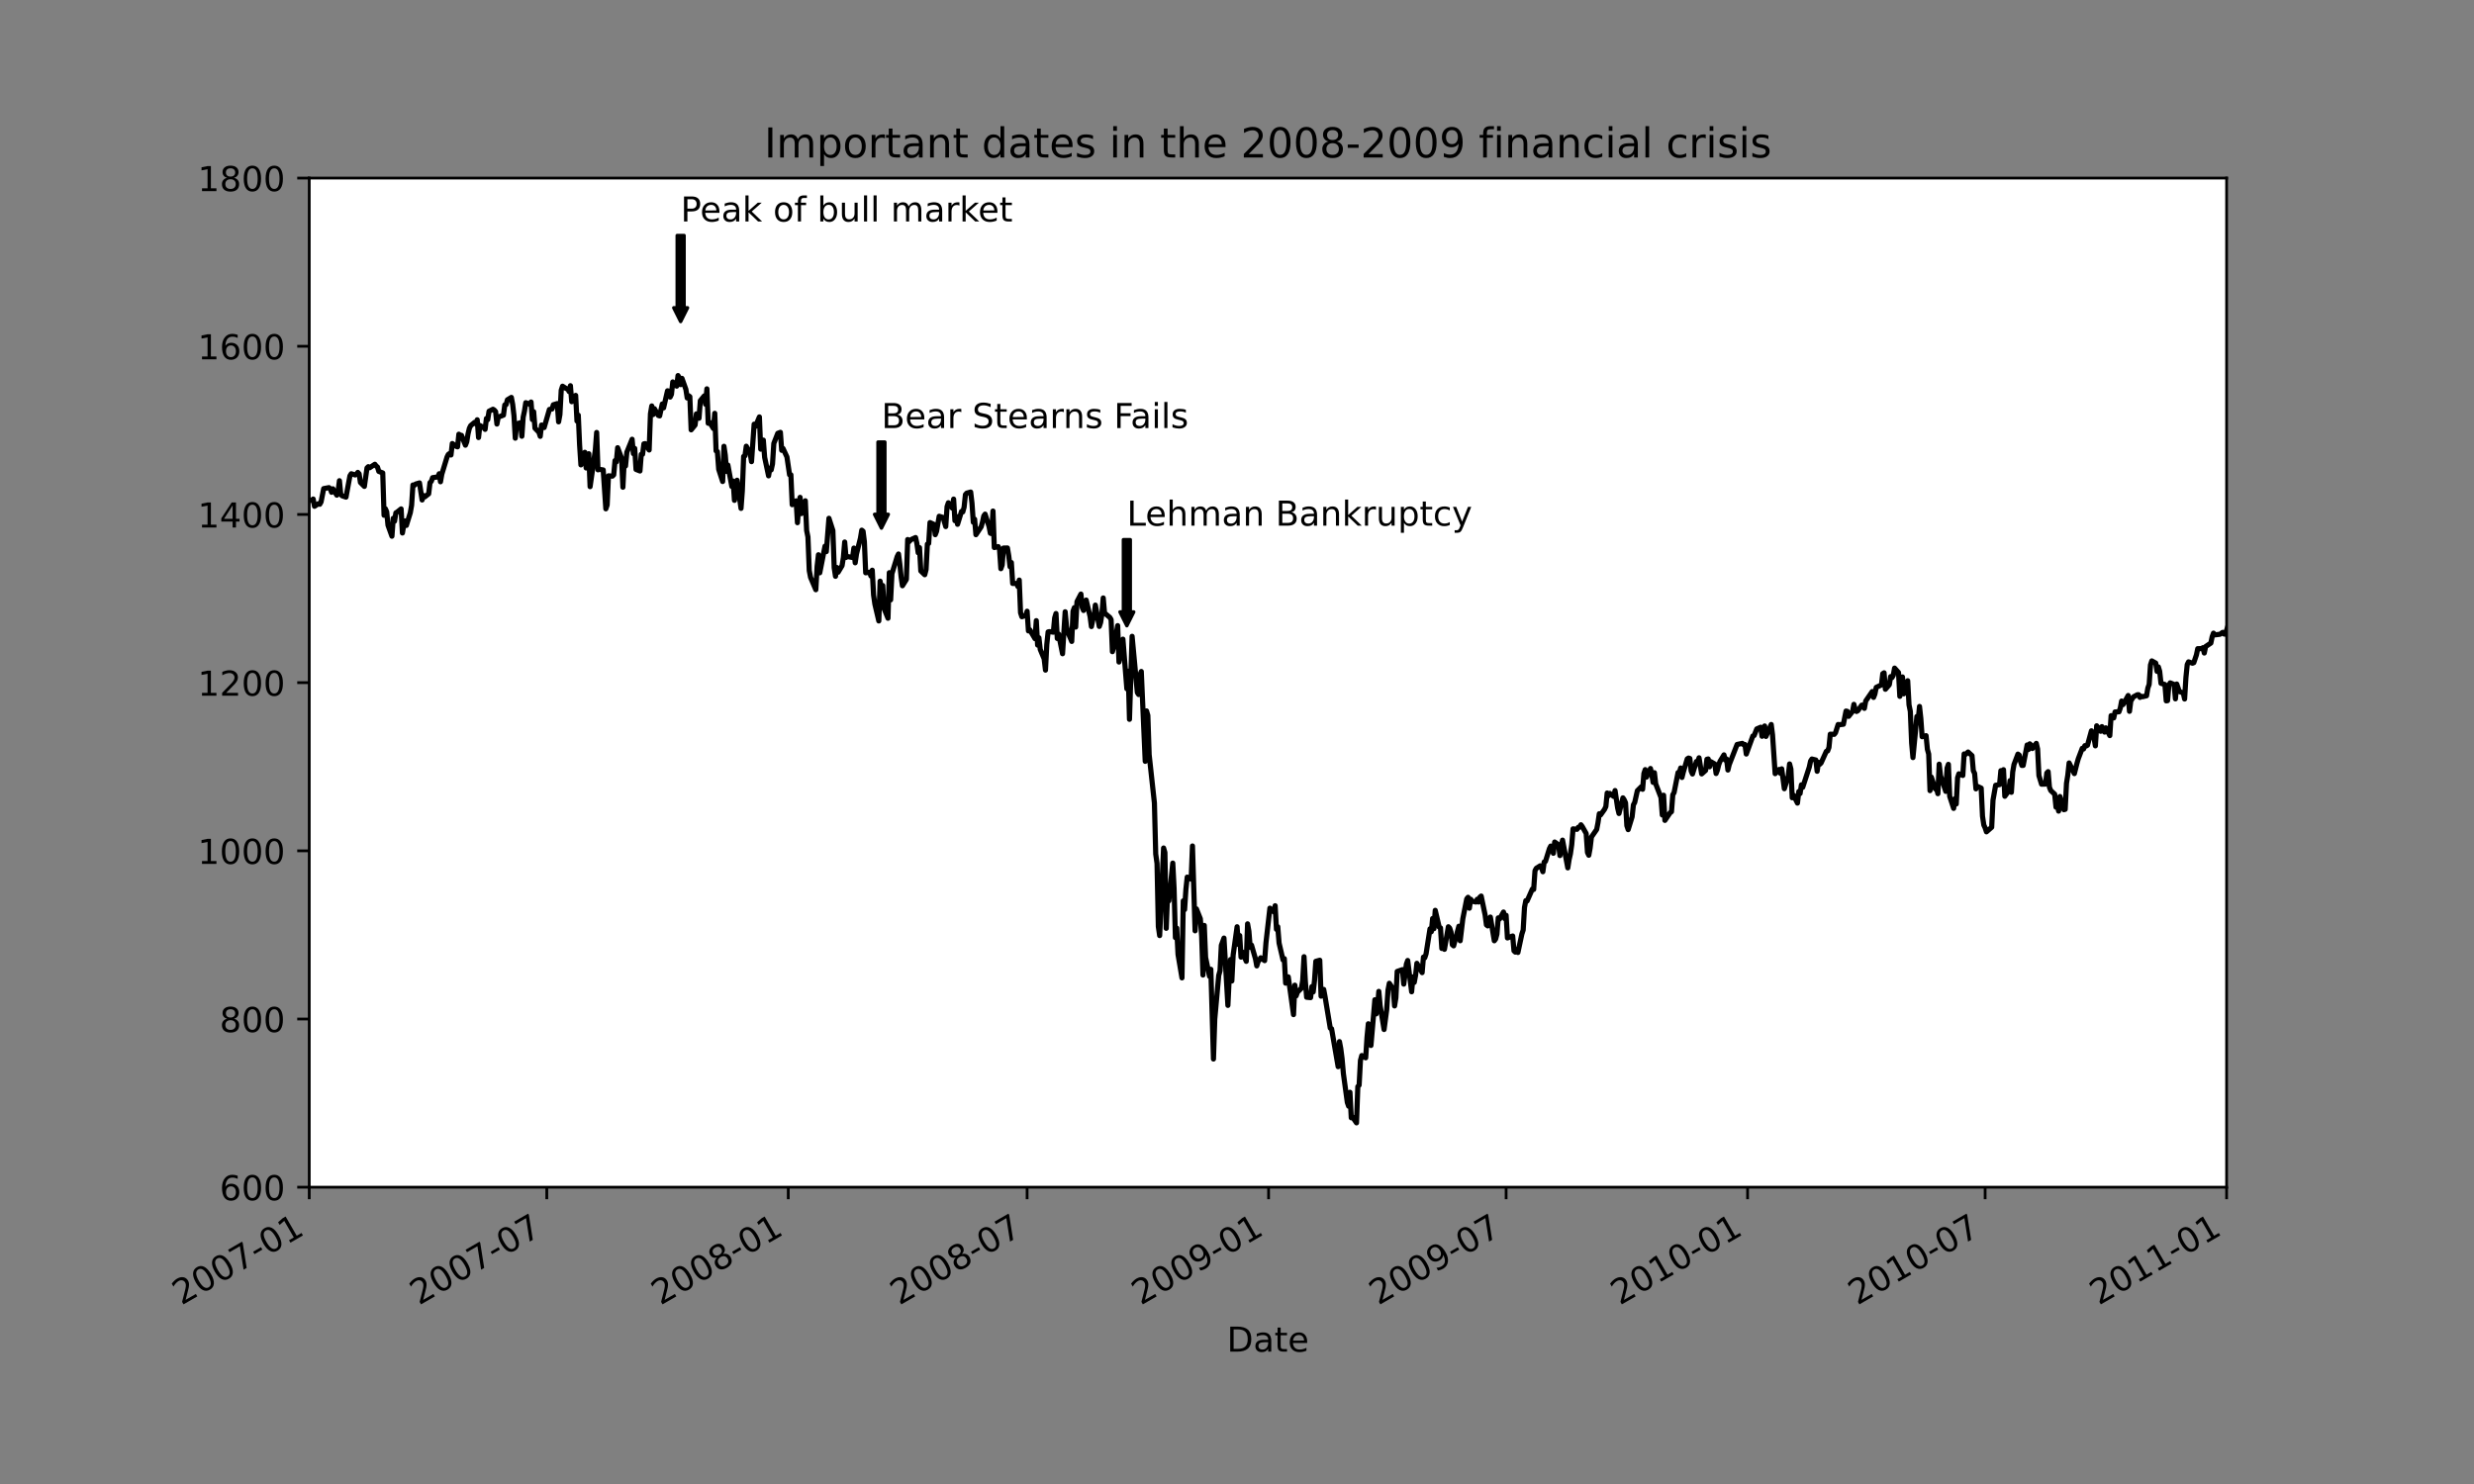 <?xml version="1.0" encoding="utf-8" standalone="no"?>
<!DOCTYPE svg PUBLIC "-//W3C//DTD SVG 1.1//EN"
  "http://www.w3.org/Graphics/SVG/1.1/DTD/svg11.dtd">
<!-- Created with matplotlib (https://matplotlib.org/) -->
<svg height="432pt" version="1.1" viewBox="0 0 720 432" width="720pt" xmlns="http://www.w3.org/2000/svg" xmlns:xlink="http://www.w3.org/1999/xlink">
 <rect x="0" y="0" width="720" height="432" fill="#808080" stroke="none"/>
 <defs>
  <style type="text/css">*{stroke-linecap:butt;stroke-linejoin:round;}</style>
 </defs>
 <g id="figure_1">
  <g id="patch_1">
   <path d="M 0 432 
L 720 432 
L 720 0 
L 0 0 
z
" style="fill:none;"/>
  </g>
  <g id="axes_1">
   <g id="patch_2">
    <path d="M 90 345.6 
L 648 345.6 
L 648 51.84 
L 90 51.84 
z
" style="fill:#ffffff;"/>
   </g>
   <g id="matplotlib.axis_1">
    <g id="xtick_1">
     <g id="line2d_1">
      <defs>
       <path d="M 0 0 
L 0 3.5 
" id="m8f04654643" style="stroke:#000000;stroke-width:0.8;"/>
      </defs>
      <g>
       <use style="stroke:#000000;stroke-width:0.8;" x="90" xlink:href="#m8f04654643" y="345.6"/>
      </g>
     </g>
     <g id="text_1">
      <!-- 2007-01 -->
      <g transform="translate(52.775 380.072)rotate(-30)scale(0.1 -0.1)">
       <defs>
        <path d="M 19.188 8.297 
L 53.609 8.297 
L 53.609 0 
L 7.328 0 
L 7.328 8.297 
Q 12.938 14.109 22.625 23.891 
Q 32.328 33.688 34.812 36.531 
Q 39.547 41.844 41.422 45.531 
Q 43.312 49.219 43.312 52.781 
Q 43.312 58.594 39.234 62.25 
Q 35.156 65.922 28.609 65.922 
Q 23.969 65.922 18.812 64.312 
Q 13.672 62.703 7.812 59.422 
L 7.812 69.391 
Q 13.766 71.781 18.938 73 
Q 24.125 74.219 28.422 74.219 
Q 39.75 74.219 46.484 68.547 
Q 53.219 62.891 53.219 53.422 
Q 53.219 48.922 51.531 44.891 
Q 49.859 40.875 45.406 35.406 
Q 44.188 33.984 37.641 27.219 
Q 31.109 20.453 19.188 8.297 
z
" id="DejaVuSans-50"/>
        <path d="M 31.781 66.406 
Q 24.172 66.406 20.328 58.906 
Q 16.5 51.422 16.5 36.375 
Q 16.5 21.391 20.328 13.891 
Q 24.172 6.391 31.781 6.391 
Q 39.453 6.391 43.281 13.891 
Q 47.125 21.391 47.125 36.375 
Q 47.125 51.422 43.281 58.906 
Q 39.453 66.406 31.781 66.406 
z
M 31.781 74.219 
Q 44.047 74.219 50.516 64.516 
Q 56.984 54.828 56.984 36.375 
Q 56.984 17.969 50.516 8.266 
Q 44.047 -1.422 31.781 -1.422 
Q 19.531 -1.422 13.062 8.266 
Q 6.594 17.969 6.594 36.375 
Q 6.594 54.828 13.062 64.516 
Q 19.531 74.219 31.781 74.219 
z
" id="DejaVuSans-48"/>
        <path d="M 8.203 72.906 
L 55.078 72.906 
L 55.078 68.703 
L 28.609 0 
L 18.312 0 
L 43.219 64.594 
L 8.203 64.594 
z
" id="DejaVuSans-55"/>
        <path d="M 4.891 31.391 
L 31.203 31.391 
L 31.203 23.391 
L 4.891 23.391 
z
" id="DejaVuSans-45"/>
        <path d="M 12.406 8.297 
L 28.516 8.297 
L 28.516 63.922 
L 10.984 60.406 
L 10.984 69.391 
L 28.422 72.906 
L 38.281 72.906 
L 38.281 8.297 
L 54.391 8.297 
L 54.391 0 
L 12.406 0 
z
" id="DejaVuSans-49"/>
       </defs>
       <use xlink:href="#DejaVuSans-50"/>
       <use x="63.623" xlink:href="#DejaVuSans-48"/>
       <use x="127.246" xlink:href="#DejaVuSans-48"/>
       <use x="190.869" xlink:href="#DejaVuSans-55"/>
       <use x="254.492" xlink:href="#DejaVuSans-45"/>
       <use x="290.576" xlink:href="#DejaVuSans-48"/>
       <use x="354.199" xlink:href="#DejaVuSans-49"/>
      </g>
     </g>
    </g>
    <g id="xtick_2">
     <g id="line2d_2">
      <g>
       <use style="stroke:#000000;stroke-width:0.8;" x="159.129" xlink:href="#m8f04654643" y="345.6"/>
      </g>
     </g>
     <g id="text_2">
      <!-- 2007-07 -->
      <g transform="translate(121.905 380.072)rotate(-30)scale(0.1 -0.1)">
       <use xlink:href="#DejaVuSans-50"/>
       <use x="63.623" xlink:href="#DejaVuSans-48"/>
       <use x="127.246" xlink:href="#DejaVuSans-48"/>
       <use x="190.869" xlink:href="#DejaVuSans-55"/>
       <use x="254.492" xlink:href="#DejaVuSans-45"/>
       <use x="290.576" xlink:href="#DejaVuSans-48"/>
       <use x="354.199" xlink:href="#DejaVuSans-55"/>
      </g>
     </g>
    </g>
    <g id="xtick_3">
     <g id="line2d_3">
      <g>
       <use style="stroke:#000000;stroke-width:0.8;" x="229.405" xlink:href="#m8f04654643" y="345.6"/>
      </g>
     </g>
     <g id="text_3">
      <!-- 2008-01 -->
      <g transform="translate(192.18 380.072)rotate(-30)scale(0.1 -0.1)">
       <defs>
        <path d="M 31.781 34.625 
Q 24.75 34.625 20.719 30.859 
Q 16.703 27.094 16.703 20.516 
Q 16.703 13.922 20.719 10.156 
Q 24.75 6.391 31.781 6.391 
Q 38.812 6.391 42.859 10.172 
Q 46.922 13.969 46.922 20.516 
Q 46.922 27.094 42.891 30.859 
Q 38.875 34.625 31.781 34.625 
z
M 21.922 38.812 
Q 15.578 40.375 12.031 44.719 
Q 8.5 49.078 8.5 55.328 
Q 8.5 64.062 14.719 69.141 
Q 20.953 74.219 31.781 74.219 
Q 42.672 74.219 48.875 69.141 
Q 55.078 64.062 55.078 55.328 
Q 55.078 49.078 51.531 44.719 
Q 48 40.375 41.703 38.812 
Q 48.828 37.156 52.797 32.312 
Q 56.781 27.484 56.781 20.516 
Q 56.781 9.906 50.312 4.234 
Q 43.844 -1.422 31.781 -1.422 
Q 19.734 -1.422 13.25 4.234 
Q 6.781 9.906 6.781 20.516 
Q 6.781 27.484 10.781 32.312 
Q 14.797 37.156 21.922 38.812 
z
M 18.312 54.391 
Q 18.312 48.734 21.844 45.562 
Q 25.391 42.391 31.781 42.391 
Q 38.141 42.391 41.719 45.562 
Q 45.312 48.734 45.312 54.391 
Q 45.312 60.062 41.719 63.234 
Q 38.141 66.406 31.781 66.406 
Q 25.391 66.406 21.844 63.234 
Q 18.312 60.062 18.312 54.391 
z
" id="DejaVuSans-56"/>
       </defs>
       <use xlink:href="#DejaVuSans-50"/>
       <use x="63.623" xlink:href="#DejaVuSans-48"/>
       <use x="127.246" xlink:href="#DejaVuSans-48"/>
       <use x="190.869" xlink:href="#DejaVuSans-56"/>
       <use x="254.492" xlink:href="#DejaVuSans-45"/>
       <use x="290.576" xlink:href="#DejaVuSans-48"/>
       <use x="354.199" xlink:href="#DejaVuSans-49"/>
      </g>
     </g>
    </g>
    <g id="xtick_4">
     <g id="line2d_4">
      <g>
       <use style="stroke:#000000;stroke-width:0.8;" x="298.916" xlink:href="#m8f04654643" y="345.6"/>
      </g>
     </g>
     <g id="text_4">
      <!-- 2008-07 -->
      <g transform="translate(261.691 380.072)rotate(-30)scale(0.1 -0.1)">
       <use xlink:href="#DejaVuSans-50"/>
       <use x="63.623" xlink:href="#DejaVuSans-48"/>
       <use x="127.246" xlink:href="#DejaVuSans-48"/>
       <use x="190.869" xlink:href="#DejaVuSans-56"/>
       <use x="254.492" xlink:href="#DejaVuSans-45"/>
       <use x="290.576" xlink:href="#DejaVuSans-48"/>
       <use x="354.199" xlink:href="#DejaVuSans-55"/>
      </g>
     </g>
    </g>
    <g id="xtick_5">
     <g id="line2d_5">
      <g>
       <use style="stroke:#000000;stroke-width:0.8;" x="369.191" xlink:href="#m8f04654643" y="345.6"/>
      </g>
     </g>
     <g id="text_5">
      <!-- 2009-01 -->
      <g transform="translate(331.966 380.072)rotate(-30)scale(0.1 -0.1)">
       <defs>
        <path d="M 10.984 1.516 
L 10.984 10.5 
Q 14.703 8.734 18.5 7.812 
Q 22.312 6.891 25.984 6.891 
Q 35.75 6.891 40.891 13.453 
Q 46.047 20.016 46.781 33.406 
Q 43.953 29.203 39.594 26.953 
Q 35.25 24.703 29.984 24.703 
Q 19.047 24.703 12.672 31.312 
Q 6.297 37.938 6.297 49.422 
Q 6.297 60.641 12.938 67.422 
Q 19.578 74.219 30.609 74.219 
Q 43.266 74.219 49.922 64.516 
Q 56.594 54.828 56.594 36.375 
Q 56.594 19.141 48.406 8.859 
Q 40.234 -1.422 26.422 -1.422 
Q 22.703 -1.422 18.891 -0.688 
Q 15.094 0.047 10.984 1.516 
z
M 30.609 32.422 
Q 37.25 32.422 41.125 36.953 
Q 45.016 41.5 45.016 49.422 
Q 45.016 57.281 41.125 61.844 
Q 37.25 66.406 30.609 66.406 
Q 23.969 66.406 20.094 61.844 
Q 16.219 57.281 16.219 49.422 
Q 16.219 41.5 20.094 36.953 
Q 23.969 32.422 30.609 32.422 
z
" id="DejaVuSans-57"/>
       </defs>
       <use xlink:href="#DejaVuSans-50"/>
       <use x="63.623" xlink:href="#DejaVuSans-48"/>
       <use x="127.246" xlink:href="#DejaVuSans-48"/>
       <use x="190.869" xlink:href="#DejaVuSans-57"/>
       <use x="254.492" xlink:href="#DejaVuSans-45"/>
       <use x="290.576" xlink:href="#DejaVuSans-48"/>
       <use x="354.199" xlink:href="#DejaVuSans-49"/>
      </g>
     </g>
    </g>
    <g id="xtick_6">
     <g id="line2d_6">
      <g>
       <use style="stroke:#000000;stroke-width:0.8;" x="438.32" xlink:href="#m8f04654643" y="345.6"/>
      </g>
     </g>
     <g id="text_6">
      <!-- 2009-07 -->
      <g transform="translate(401.096 380.072)rotate(-30)scale(0.1 -0.1)">
       <use xlink:href="#DejaVuSans-50"/>
       <use x="63.623" xlink:href="#DejaVuSans-48"/>
       <use x="127.246" xlink:href="#DejaVuSans-48"/>
       <use x="190.869" xlink:href="#DejaVuSans-57"/>
       <use x="254.492" xlink:href="#DejaVuSans-45"/>
       <use x="290.576" xlink:href="#DejaVuSans-48"/>
       <use x="354.199" xlink:href="#DejaVuSans-55"/>
      </g>
     </g>
    </g>
    <g id="xtick_7">
     <g id="line2d_7">
      <g>
       <use style="stroke:#000000;stroke-width:0.8;" x="508.595" xlink:href="#m8f04654643" y="345.6"/>
      </g>
     </g>
     <g id="text_7">
      <!-- 2010-01 -->
      <g transform="translate(471.371 380.072)rotate(-30)scale(0.1 -0.1)">
       <use xlink:href="#DejaVuSans-50"/>
       <use x="63.623" xlink:href="#DejaVuSans-48"/>
       <use x="127.246" xlink:href="#DejaVuSans-49"/>
       <use x="190.869" xlink:href="#DejaVuSans-48"/>
       <use x="254.492" xlink:href="#DejaVuSans-45"/>
       <use x="290.576" xlink:href="#DejaVuSans-48"/>
       <use x="354.199" xlink:href="#DejaVuSans-49"/>
      </g>
     </g>
    </g>
    <g id="xtick_8">
     <g id="line2d_8">
      <g>
       <use style="stroke:#000000;stroke-width:0.8;" x="577.725" xlink:href="#m8f04654643" y="345.6"/>
      </g>
     </g>
     <g id="text_8">
      <!-- 2010-07 -->
      <g transform="translate(540.5 380.072)rotate(-30)scale(0.1 -0.1)">
       <use xlink:href="#DejaVuSans-50"/>
       <use x="63.623" xlink:href="#DejaVuSans-48"/>
       <use x="127.246" xlink:href="#DejaVuSans-49"/>
       <use x="190.869" xlink:href="#DejaVuSans-48"/>
       <use x="254.492" xlink:href="#DejaVuSans-45"/>
       <use x="290.576" xlink:href="#DejaVuSans-48"/>
       <use x="354.199" xlink:href="#DejaVuSans-55"/>
      </g>
     </g>
    </g>
    <g id="xtick_9">
     <g id="line2d_9">
      <g>
       <use style="stroke:#000000;stroke-width:0.8;" x="648" xlink:href="#m8f04654643" y="345.6"/>
      </g>
     </g>
     <g id="text_9">
      <!-- 2011-01 -->
      <g transform="translate(610.775 380.072)rotate(-30)scale(0.1 -0.1)">
       <use xlink:href="#DejaVuSans-50"/>
       <use x="63.623" xlink:href="#DejaVuSans-48"/>
       <use x="127.246" xlink:href="#DejaVuSans-49"/>
       <use x="190.869" xlink:href="#DejaVuSans-49"/>
       <use x="254.492" xlink:href="#DejaVuSans-45"/>
       <use x="290.576" xlink:href="#DejaVuSans-48"/>
       <use x="354.199" xlink:href="#DejaVuSans-49"/>
      </g>
     </g>
    </g>
    <g id="text_10">
     <!-- Date -->
     <g transform="translate(357.049 393.471)scale(0.1 -0.1)">
      <defs>
       <path d="M 19.672 64.797 
L 19.672 8.109 
L 31.594 8.109 
Q 46.688 8.109 53.688 14.938 
Q 60.688 21.781 60.688 36.531 
Q 60.688 51.172 53.688 57.984 
Q 46.688 64.797 31.594 64.797 
z
M 9.812 72.906 
L 30.078 72.906 
Q 51.266 72.906 61.172 64.094 
Q 71.094 55.281 71.094 36.531 
Q 71.094 17.672 61.125 8.828 
Q 51.172 0 30.078 0 
L 9.812 0 
z
" id="DejaVuSans-68"/>
       <path d="M 34.281 27.484 
Q 23.391 27.484 19.188 25 
Q 14.984 22.516 14.984 16.5 
Q 14.984 11.719 18.141 8.906 
Q 21.297 6.109 26.703 6.109 
Q 34.188 6.109 38.703 11.406 
Q 43.219 16.703 43.219 25.484 
L 43.219 27.484 
z
M 52.203 31.203 
L 52.203 0 
L 43.219 0 
L 43.219 8.297 
Q 40.141 3.328 35.547 0.953 
Q 30.953 -1.422 24.312 -1.422 
Q 15.922 -1.422 10.953 3.297 
Q 6 8.016 6 15.922 
Q 6 25.141 12.172 29.828 
Q 18.359 34.516 30.609 34.516 
L 43.219 34.516 
L 43.219 35.406 
Q 43.219 41.609 39.141 45 
Q 35.062 48.391 27.688 48.391 
Q 23 48.391 18.547 47.266 
Q 14.109 46.141 10.016 43.891 
L 10.016 52.203 
Q 14.938 54.109 19.578 55.047 
Q 24.219 56 28.609 56 
Q 40.484 56 46.344 49.844 
Q 52.203 43.703 52.203 31.203 
z
" id="DejaVuSans-97"/>
       <path d="M 18.312 70.219 
L 18.312 54.688 
L 36.812 54.688 
L 36.812 47.703 
L 18.312 47.703 
L 18.312 18.016 
Q 18.312 11.328 20.141 9.422 
Q 21.969 7.516 27.594 7.516 
L 36.812 7.516 
L 36.812 0 
L 27.594 0 
Q 17.188 0 13.234 3.875 
Q 9.281 7.766 9.281 18.016 
L 9.281 47.703 
L 2.688 47.703 
L 2.688 54.688 
L 9.281 54.688 
L 9.281 70.219 
z
" id="DejaVuSans-116"/>
       <path d="M 56.203 29.594 
L 56.203 25.203 
L 14.891 25.203 
Q 15.484 15.922 20.484 11.062 
Q 25.484 6.203 34.422 6.203 
Q 39.594 6.203 44.453 7.469 
Q 49.312 8.734 54.109 11.281 
L 54.109 2.781 
Q 49.266 0.734 44.188 -0.344 
Q 39.109 -1.422 33.891 -1.422 
Q 20.797 -1.422 13.156 6.188 
Q 5.516 13.812 5.516 26.812 
Q 5.516 40.234 12.766 48.109 
Q 20.016 56 32.328 56 
Q 43.359 56 49.781 48.891 
Q 56.203 41.797 56.203 29.594 
z
M 47.219 32.234 
Q 47.125 39.594 43.094 43.984 
Q 39.062 48.391 32.422 48.391 
Q 24.906 48.391 20.391 44.141 
Q 15.875 39.891 15.188 32.172 
z
" id="DejaVuSans-101"/>
      </defs>
      <use xlink:href="#DejaVuSans-68"/>
      <use x="77.002" xlink:href="#DejaVuSans-97"/>
      <use x="138.281" xlink:href="#DejaVuSans-116"/>
      <use x="177.49" xlink:href="#DejaVuSans-101"/>
     </g>
    </g>
   </g>
   <g id="matplotlib.axis_2">
    <g id="ytick_1">
     <g id="line2d_10">
      <defs>
       <path d="M 0 0 
L -3.5 0 
" id="mc4e1a89843" style="stroke:#000000;stroke-width:0.8;"/>
      </defs>
      <g>
       <use style="stroke:#000000;stroke-width:0.8;" x="90" xlink:href="#mc4e1a89843" y="345.6"/>
      </g>
     </g>
     <g id="text_11">
      <!-- 600 -->
      <g transform="translate(63.913 349.399)scale(0.1 -0.1)">
       <defs>
        <path d="M 33.016 40.375 
Q 26.375 40.375 22.484 35.828 
Q 18.609 31.297 18.609 23.391 
Q 18.609 15.531 22.484 10.953 
Q 26.375 6.391 33.016 6.391 
Q 39.656 6.391 43.531 10.953 
Q 47.406 15.531 47.406 23.391 
Q 47.406 31.297 43.531 35.828 
Q 39.656 40.375 33.016 40.375 
z
M 52.594 71.297 
L 52.594 62.312 
Q 48.875 64.062 45.094 64.984 
Q 41.312 65.922 37.594 65.922 
Q 27.828 65.922 22.672 59.328 
Q 17.531 52.734 16.797 39.406 
Q 19.672 43.656 24.016 45.922 
Q 28.375 48.188 33.594 48.188 
Q 44.578 48.188 50.953 41.516 
Q 57.328 34.859 57.328 23.391 
Q 57.328 12.156 50.688 5.359 
Q 44.047 -1.422 33.016 -1.422 
Q 20.359 -1.422 13.672 8.266 
Q 6.984 17.969 6.984 36.375 
Q 6.984 53.656 15.188 63.938 
Q 23.391 74.219 37.203 74.219 
Q 40.922 74.219 44.703 73.484 
Q 48.484 72.75 52.594 71.297 
z
" id="DejaVuSans-54"/>
       </defs>
       <use xlink:href="#DejaVuSans-54"/>
       <use x="63.623" xlink:href="#DejaVuSans-48"/>
       <use x="127.246" xlink:href="#DejaVuSans-48"/>
      </g>
     </g>
    </g>
    <g id="ytick_2">
     <g id="line2d_11">
      <g>
       <use style="stroke:#000000;stroke-width:0.8;" x="90" xlink:href="#mc4e1a89843" y="296.64"/>
      </g>
     </g>
     <g id="text_12">
      <!-- 800 -->
      <g transform="translate(63.913 300.439)scale(0.1 -0.1)">
       <use xlink:href="#DejaVuSans-56"/>
       <use x="63.623" xlink:href="#DejaVuSans-48"/>
       <use x="127.246" xlink:href="#DejaVuSans-48"/>
      </g>
     </g>
    </g>
    <g id="ytick_3">
     <g id="line2d_12">
      <g>
       <use style="stroke:#000000;stroke-width:0.8;" x="90" xlink:href="#mc4e1a89843" y="247.68"/>
      </g>
     </g>
     <g id="text_13">
      <!-- 1000 -->
      <g transform="translate(57.55 251.479)scale(0.1 -0.1)">
       <use xlink:href="#DejaVuSans-49"/>
       <use x="63.623" xlink:href="#DejaVuSans-48"/>
       <use x="127.246" xlink:href="#DejaVuSans-48"/>
       <use x="190.869" xlink:href="#DejaVuSans-48"/>
      </g>
     </g>
    </g>
    <g id="ytick_4">
     <g id="line2d_13">
      <g>
       <use style="stroke:#000000;stroke-width:0.8;" x="90" xlink:href="#mc4e1a89843" y="198.72"/>
      </g>
     </g>
     <g id="text_14">
      <!-- 1200 -->
      <g transform="translate(57.55 202.519)scale(0.1 -0.1)">
       <use xlink:href="#DejaVuSans-49"/>
       <use x="63.623" xlink:href="#DejaVuSans-50"/>
       <use x="127.246" xlink:href="#DejaVuSans-48"/>
       <use x="190.869" xlink:href="#DejaVuSans-48"/>
      </g>
     </g>
    </g>
    <g id="ytick_5">
     <g id="line2d_14">
      <g>
       <use style="stroke:#000000;stroke-width:0.8;" x="90" xlink:href="#mc4e1a89843" y="149.76"/>
      </g>
     </g>
     <g id="text_15">
      <!-- 1400 -->
      <g transform="translate(57.55 153.559)scale(0.1 -0.1)">
       <defs>
        <path d="M 37.797 64.312 
L 12.891 25.391 
L 37.797 25.391 
z
M 35.203 72.906 
L 47.609 72.906 
L 47.609 25.391 
L 58.016 25.391 
L 58.016 17.188 
L 47.609 17.188 
L 47.609 0 
L 37.797 0 
L 37.797 17.188 
L 4.891 17.188 
L 4.891 26.703 
z
" id="DejaVuSans-52"/>
       </defs>
       <use xlink:href="#DejaVuSans-49"/>
       <use x="63.623" xlink:href="#DejaVuSans-52"/>
       <use x="127.246" xlink:href="#DejaVuSans-48"/>
       <use x="190.869" xlink:href="#DejaVuSans-48"/>
      </g>
     </g>
    </g>
    <g id="ytick_6">
     <g id="line2d_15">
      <g>
       <use style="stroke:#000000;stroke-width:0.8;" x="90" xlink:href="#mc4e1a89843" y="100.8"/>
      </g>
     </g>
     <g id="text_16">
      <!-- 1600 -->
      <g transform="translate(57.55 104.599)scale(0.1 -0.1)">
       <use xlink:href="#DejaVuSans-49"/>
       <use x="63.623" xlink:href="#DejaVuSans-54"/>
       <use x="127.246" xlink:href="#DejaVuSans-48"/>
       <use x="190.869" xlink:href="#DejaVuSans-48"/>
      </g>
     </g>
    </g>
    <g id="ytick_7">
     <g id="line2d_16">
      <g>
       <use style="stroke:#000000;stroke-width:0.8;" x="90" xlink:href="#mc4e1a89843" y="51.84"/>
      </g>
     </g>
     <g id="text_17">
      <!-- 1800 -->
      <g transform="translate(57.55 55.639)scale(0.1 -0.1)">
       <use xlink:href="#DejaVuSans-49"/>
       <use x="63.623" xlink:href="#DejaVuSans-56"/>
       <use x="127.246" xlink:href="#DejaVuSans-48"/>
       <use x="190.869" xlink:href="#DejaVuSans-48"/>
      </g>
     </g>
    </g>
   </g>
   <g id="line2d_17">
    <path clip-path="url(#p2b524fdff9)" d="M 88.854 145.28 
L 90.764 145.696 
L 91.146 145.27 
L 91.528 147.383 
L 92.674 146.617 
L 93.055 146.795 
L 93.437 146.125 
L 94.201 142.237 
L 95.729 141.951 
L 96.111 142.264 
L 96.493 143.305 
L 96.875 142.294 
L 98.021 144.142 
L 98.402 142.908 
L 98.784 139.936 
L 99.166 143.909 
L 99.548 144.33 
L 100.694 144.712 
L 101.84 138.514 
L 102.222 137.914 
L 103.368 138.257 
L 103.749 138.01 
L 104.131 137.515 
L 104.513 137.934 
L 104.895 140.443 
L 106.041 141.591 
L 106.805 136.223 
L 107.187 135.853 
L 107.569 136.164 
L 109.097 135.15 
L 109.478 135.652 
L 109.86 135.958 
L 110.242 137.229 
L 111.388 137.674 
L 111.77 149.995 
L 112.152 148.09 
L 112.534 148.984 
L 112.916 152.901 
L 114.062 156.095 
L 114.444 150.884 
L 114.825 151.726 
L 115.207 149.297 
L 115.589 149.065 
L 116.735 148.144 
L 117.117 155.158 
L 117.499 152.901 
L 117.881 151.65 
L 118.263 152.955 
L 119.409 149.256 
L 119.791 147.082 
L 120.172 141.182 
L 120.554 141.305 
L 120.936 140.92 
L 122.082 140.58 
L 122.846 145.542 
L 123.228 144.245 
L 123.61 144.653 
L 124.756 143.75 
L 125.138 140.514 
L 125.52 140.122 
L 125.901 139.048 
L 127.429 138.839 
L 127.811 137.914 
L 128.193 140.245 
L 128.575 138.059 
L 130.103 133.033 
L 130.485 132.262 
L 130.867 132.012 
L 131.248 132.445 
L 131.63 129.111 
L 132.776 129.948 
L 133.158 130.076 
L 133.54 126.401 
L 133.922 126.688 
L 134.304 126.732 
L 135.45 129.596 
L 135.832 128.634 
L 136.214 126.279 
L 136.595 124.695 
L 136.977 123.904 
L 138.123 122.959 
L 138.505 123.39 
L 138.887 122.2 
L 139.269 127.368 
L 139.651 123.848 
L 140.797 124.509 
L 141.179 124.989 
L 141.561 121.819 
L 141.943 122.159 
L 142.324 119.711 
L 143.47 119.136 
L 143.852 119.375 
L 144.234 119.826 
L 144.616 123.442 
L 144.998 121.429 
L 146.526 120.847 
L 146.908 117.88 
L 147.29 117.784 
L 147.671 116.384 
L 148.817 115.689 
L 149.199 117.703 
L 149.581 121.025 
L 149.963 127.552 
L 150.345 123.402 
L 151.491 123.047 
L 151.873 126.994 
L 152.255 121.444 
L 152.637 119.657 
L 153.018 117.224 
L 154.164 117.679 
L 154.546 117.03 
L 154.928 122.137 
L 155.31 119.848 
L 155.692 124.653 
L 156.838 125.833 
L 157.22 127.021 
L 157.602 123.728 
L 157.984 123.882 
L 158.366 124.46 
L 159.893 119.192 
L 160.657 119.062 
L 161.039 117.828 
L 162.185 117.483 
L 162.567 122.803 
L 162.949 120.688 
L 163.331 113.603 
L 163.713 112.428 
L 164.858 113.158 
L 165.24 113.194 
L 165.622 113.978 
L 166.004 112.286 
L 166.386 116.932 
L 167.532 115.104 
L 167.914 122.577 
L 168.296 120.852 
L 168.678 129.525 
L 169.06 135.329 
L 170.205 131.667 
L 170.587 136.23 
L 170.969 133.65 
L 171.351 132.085 
L 171.733 141.667 
L 173.261 130.981 
L 173.643 125.894 
L 174.025 136.764 
L 174.407 136.629 
L 175.552 136.805 
L 176.316 148.12 
L 176.698 147.001 
L 177.08 138.514 
L 178.226 138.609 
L 178.608 138.225 
L 178.99 134.076 
L 179.372 134.46 
L 179.754 130.33 
L 180.899 133.41 
L 181.281 141.838 
L 181.663 134.152 
L 182.045 135.65 
L 182.427 131.647 
L 183.955 127.87 
L 184.337 132.063 
L 184.719 130.531 
L 185.101 136.651 
L 186.246 137.104 
L 186.628 132.259 
L 187.01 132.242 
L 187.392 129.209 
L 187.774 129.136 
L 188.92 130.996 
L 189.302 120.438 
L 189.684 118.173 
L 190.066 120.69 
L 190.448 118.976 
L 191.593 120.94 
L 191.975 121.067 
L 192.739 117.598 
L 193.121 118.732 
L 194.267 113.765 
L 194.649 113.865 
L 195.031 115.588 
L 195.413 114.793 
L 195.795 111.182 
L 196.94 112.408 
L 197.322 109.331 
L 197.704 109.987 
L 198.086 111.96 
L 198.468 110.151 
L 199.614 113.356 
L 199.996 115.848 
L 200.378 115.184 
L 200.76 115.468 
L 201.142 125.126 
L 202.287 123.73 
L 202.669 120.484 
L 203.051 121.393 
L 203.433 121.755 
L 203.815 116.643 
L 204.961 115.248 
L 205.343 117.686 
L 205.725 113.192 
L 206.107 123.214 
L 206.489 122.918 
L 207.634 124.749 
L 208.016 120.318 
L 208.398 131.248 
L 208.78 131.456 
L 209.162 136.614 
L 210.308 140.169 
L 210.69 129.919 
L 211.072 132.482 
L 211.454 137.238 
L 211.836 135.38 
L 212.982 141.616 
L 213.363 140.041 
L 213.745 145.655 
L 214.509 139.797 
L 215.655 147.993 
L 216.037 142.849 
L 216.419 132.864 
L 216.801 132.693 
L 217.183 129.897 
L 218.329 132.032 
L 218.71 134.389 
L 219.474 123.483 
L 219.856 124.139 
L 221.002 121.373 
L 221.384 130.751 
L 221.766 128.563 
L 222.148 128.117 
L 222.53 133.126 
L 223.676 138.524 
L 224.057 136.301 
L 224.439 136.786 
L 224.821 135.043 
L 225.203 129.084 
L 226.349 126.149 
L 227.113 125.853 
L 227.495 131.089 
L 227.877 130.546 
L 229.023 133.025 
L 229.786 138.215 
L 230.168 138.215 
L 230.55 146.913 
L 231.696 145.799 
L 232.078 152.161 
L 232.46 147.525 
L 232.842 144.783 
L 233.224 149.51 
L 234.37 145.782 
L 234.752 154.423 
L 235.133 156.321 
L 235.515 166.1 
L 235.897 168.073 
L 237.425 171.67 
L 237.807 164.791 
L 238.189 161.493 
L 238.571 166.747 
L 240.099 158.989 
L 240.48 160.578 
L 241.244 150.881 
L 242.39 154.455 
L 242.772 165.271 
L 243.154 167.765 
L 243.536 165.204 
L 243.918 166.58 
L 245.064 164.661 
L 245.446 162.279 
L 245.828 157.787 
L 246.209 162.279 
L 246.591 162.002 
L 248.119 162.299 
L 248.501 159.545 
L 248.883 163.829 
L 249.265 161.239 
L 250.411 156.663 
L 250.793 154.34 
L 251.175 154.651 
L 251.556 157.672 
L 251.938 166.742 
L 253.084 166.568 
L 253.466 167.692 
L 253.848 165.99 
L 254.23 173.178 
L 254.612 175.863 
L 255.758 180.759 
L 256.14 169.185 
L 256.522 172.093 
L 256.903 170.45 
L 257.285 177.143 
L 258.431 179.968 
L 258.813 166.715 
L 259.195 174.627 
L 259.577 167.016 
L 261.105 162.029 
L 261.487 161.268 
L 261.869 164.171 
L 262.251 167.934 
L 262.632 170.514 
L 263.778 168.683 
L 264.16 157.06 
L 264.542 157.709 
L 264.924 157.273 
L 265.306 157.006 
L 266.452 156.482 
L 266.834 158.196 
L 267.216 160.901 
L 267.598 159.417 
L 267.979 166.203 
L 269.125 167.307 
L 269.507 165.812 
L 269.889 158.399 
L 270.271 158.191 
L 270.653 152.127 
L 271.799 152.656 
L 272.181 155.65 
L 272.563 154.673 
L 273.326 150.289 
L 274.472 150.649 
L 275.236 153.288 
L 275.618 147.474 
L 276 146.357 
L 277.146 147.926 
L 277.528 145.29 
L 277.91 151.579 
L 278.292 150.328 
L 278.674 152.629 
L 279.819 148.884 
L 280.201 149.016 
L 280.583 147.64 
L 280.965 143.99 
L 281.347 143.554 
L 282.493 143.241 
L 282.875 146.48 
L 283.257 152.034 
L 283.639 151.143 
L 284.021 155.652 
L 285.548 153.346 
L 285.93 152.002 
L 286.312 150.186 
L 286.694 149.667 
L 287.84 153.268 
L 288.222 155.231 
L 288.604 155.341 
L 288.986 148.769 
L 289.368 159.386 
L 290.513 159.121 
L 290.895 159.934 
L 291.277 165.552 
L 291.659 164.48 
L 292.041 159.545 
L 293.187 159.518 
L 293.569 161.772 
L 293.951 164.984 
L 294.333 163.755 
L 294.715 169.851 
L 295.86 169.834 
L 296.242 170.742 
L 296.624 168.862 
L 297.006 178.365 
L 297.388 179.533 
L 298.534 179.136 
L 298.916 177.934 
L 299.298 183.66 
L 299.68 183.322 
L 301.207 185.915 
L 301.589 180.678 
L 301.971 187.78 
L 302.353 185.65 
L 302.735 189.053 
L 303.881 191.792 
L 304.263 195.07 
L 304.645 187.616 
L 305.027 183.954 
L 305.409 183.866 
L 306.554 184.032 
L 306.936 179.87 
L 307.318 178.6 
L 307.7 185.858 
L 308.082 184.58 
L 309.228 190.306 
L 309.992 178.093 
L 310.374 182.225 
L 310.756 183.956 
L 311.901 186.722 
L 312.283 177.941 
L 312.665 176.886 
L 313.047 182.546 
L 313.429 175.141 
L 314.575 172.938 
L 314.957 176.788 
L 315.339 177.709 
L 316.103 174.681 
L 317.248 179.479 
L 317.63 182.394 
L 318.012 180.473 
L 318.394 179.694 
L 318.776 176.149 
L 319.922 182.358 
L 320.304 181.214 
L 320.686 178.73 
L 321.068 174.074 
L 321.45 178.443 
L 322.977 179.728 
L 323.359 180.365 
L 323.741 189.704 
L 324.123 188.363 
L 325.269 182.125 
L 325.651 192.72 
L 326.033 190.877 
L 326.415 186.713 
L 326.797 186.064 
L 327.943 200.507 
L 328.324 195.391 
L 328.706 209.396 
L 329.47 185.236 
L 330.998 201.604 
L 331.38 202.179 
L 331.762 196.473 
L 332.144 195.472 
L 333.29 221.628 
L 333.671 206.955 
L 334.053 208.253 
L 334.435 219.704 
L 335.963 233.753 
L 336.345 248.603 
L 336.727 251.367 
L 337.109 269.732 
L 337.491 272.351 
L 338.637 246.86 
L 339.018 248.167 
L 339.4 270.241 
L 339.782 260.794 
L 340.164 262.233 
L 341.31 251.254 
L 341.692 258.684 
L 342.074 272.948 
L 342.456 270.175 
L 342.838 277.847 
L 343.984 284.664 
L 344.366 262.243 
L 344.747 264.794 
L 345.129 258.919 
L 345.511 255.33 
L 346.657 255.93 
L 347.039 246.272 
L 347.803 270.965 
L 348.185 264.574 
L 349.331 267.457 
L 349.713 272.417 
L 350.094 283.837 
L 350.476 269.396 
L 350.858 278.699 
L 352.004 284.216 
L 352.386 282.167 
L 353.15 308.283 
L 353.532 296.633 
L 354.678 283.957 
L 355.06 282.591 
L 355.441 275.176 
L 356.205 273.08 
L 357.351 292.672 
L 357.733 284.691 
L 358.115 279.323 
L 358.497 285.57 
L 358.879 278.018 
L 360.025 269.785 
L 360.407 274.934 
L 360.789 272.346 
L 361.17 278.625 
L 361.552 277.122 
L 362.698 279.854 
L 363.08 268.934 
L 363.462 271.078 
L 363.844 275.763 
L 364.226 275.127 
L 365.372 279.105 
L 365.754 281.178 
L 366.136 279.957 
L 366.899 278.819 
L 368.045 279.646 
L 368.427 274.451 
L 369.573 264.375 
L 370.719 265.44 
L 371.101 263.665 
L 371.483 270.532 
L 371.864 269.778 
L 372.246 274.522 
L 373.392 279.44 
L 373.774 279.066 
L 374.156 286.207 
L 374.538 285.932 
L 374.92 284.371 
L 376.448 295.362 
L 376.83 286.789 
L 377.211 289.908 
L 377.593 288.819 
L 378.739 287.688 
L 379.121 285.45 
L 379.503 278.503 
L 379.885 285.59 
L 380.267 290.305 
L 381.413 290.412 
L 381.795 287.213 
L 382.177 288.75 
L 382.559 285.416 
L 382.94 279.847 
L 384.086 279.531 
L 384.468 289.991 
L 384.85 288.38 
L 385.232 288.025 
L 385.614 290.07 
L 387.142 299.291 
L 387.524 299.475 
L 389.433 310.513 
L 389.815 303.215 
L 390.197 305.232 
L 390.579 308.187 
L 390.961 312.53 
L 392.107 320.919 
L 392.489 322.018 
L 392.871 317.969 
L 393.253 325.392 
L 393.634 325.189 
L 394.78 326.865 
L 395.162 316.322 
L 395.544 315.891 
L 395.926 308.699 
L 396.308 307.277 
L 397.454 307.928 
L 397.836 301.996 
L 398.218 298.023 
L 398.6 300.547 
L 398.982 304.341 
L 400.127 291.029 
L 400.509 295.142 
L 400.891 293.242 
L 401.273 288.596 
L 401.655 292.738 
L 402.801 299.693 
L 403.565 293.928 
L 403.947 288.224 
L 404.329 286.236 
L 405.474 287.954 
L 405.856 292.833 
L 406.238 290.481 
L 406.62 282.794 
L 408.148 282.263 
L 408.53 286.481 
L 409.294 280.655 
L 409.676 279.602 
L 410.821 288.711 
L 411.203 284.38 
L 411.585 285.979 
L 411.967 283.93 
L 412.349 280.427 
L 413.877 283.137 
L 414.259 278.613 
L 414.641 278.816 
L 415.023 277.663 
L 416.168 270.388 
L 416.55 271.23 
L 416.932 267.379 
L 417.314 270.351 
L 417.696 265.004 
L 418.842 269.898 
L 419.224 270.116 
L 419.606 276.096 
L 419.988 273.856 
L 420.37 276.351 
L 421.515 269.783 
L 421.897 270.17 
L 422.279 271.311 
L 422.661 275.017 
L 423.043 275.342 
L 424.571 269.631 
L 424.953 273.859 
L 425.717 267.475 
L 426.862 261.665 
L 427.244 261.208 
L 427.626 264.385 
L 428.008 261.766 
L 428.39 262.346 
L 429.536 262.579 
L 429.918 261.773 
L 430.3 262.576 
L 430.682 261.171 
L 431.064 260.848 
L 432.209 266.353 
L 432.591 269.23 
L 432.973 269.538 
L 433.355 267.663 
L 433.737 266.963 
L 434.883 273.864 
L 435.265 273.36 
L 435.647 271.93 
L 436.029 267.2 
L 436.411 267.533 
L 437.556 265.494 
L 437.938 267.43 
L 438.32 266.449 
L 438.702 273.036 
L 440.23 272.473 
L 440.612 276.804 
L 440.994 277.164 
L 441.376 276.4 
L 441.758 277.269 
L 442.903 271.903 
L 443.285 270.73 
L 443.667 264.16 
L 444.049 262.187 
L 444.431 262.275 
L 445.959 258.799 
L 446.341 258.924 
L 446.723 253.484 
L 447.105 252.757 
L 448.251 252.042 
L 448.632 252.669 
L 449.014 253.763 
L 449.396 250.924 
L 449.778 250.745 
L 450.924 247.036 
L 451.306 246.297 
L 451.688 247.014 
L 452.07 248.395 
L 452.452 245.114 
L 453.598 245.942 
L 453.979 249.063 
L 454.361 246.258 
L 454.743 244.564 
L 456.271 252.642 
L 456.653 250.209 
L 457.035 248.547 
L 457.417 245.876 
L 457.799 241.283 
L 458.945 241.42 
L 459.326 240.826 
L 459.708 240.796 
L 460.09 240.096 
L 460.472 240.598 
L 461.618 242.632 
L 462 248.16 
L 462.382 248.965 
L 462.764 246.887 
L 463.146 243.665 
L 464.674 241.465 
L 465.055 239.511 
L 465.437 236.875 
L 465.819 237.22 
L 466.965 235.602 
L 467.347 234.796 
L 467.729 230.848 
L 468.111 231.648 
L 468.493 230.96 
L 469.639 231.851 
L 470.021 230.138 
L 470.784 235.249 
L 471.166 236.816 
L 472.312 232.262 
L 472.694 232.843 
L 473.076 233.707 
L 473.458 240.373 
L 473.84 241.509 
L 474.986 237.775 
L 475.368 234.285 
L 475.749 233.584 
L 476.513 230.179 
L 477.659 229.029 
L 478.041 229.763 
L 478.423 225.154 
L 478.805 224.042 
L 479.187 226.216 
L 480.333 223.712 
L 480.715 225.389 
L 481.097 227.753 
L 481.478 224.936 
L 481.86 228.194 
L 483.388 232.157 
L 483.77 237.244 
L 484.152 231.496 
L 484.534 238.821 
L 486.062 236.564 
L 486.444 236.297 
L 486.825 231.369 
L 487.207 230.715 
L 488.353 224.894 
L 488.735 224.911 
L 489.117 223.565 
L 489.499 226.324 
L 489.881 224.796 
L 491.027 220.923 
L 491.409 220.674 
L 491.791 220.801 
L 492.172 224.448 
L 492.554 225.31 
L 493.7 221.672 
L 494.082 221.817 
L 494.464 220.598 
L 495.228 225.283 
L 496.374 224.27 
L 496.756 221.031 
L 497.138 220.938 
L 497.52 223.22 
L 497.901 221.736 
L 499.047 222.404 
L 499.429 225.173 
L 499.811 224.191 
L 500.193 222.625 
L 500.575 221.631 
L 501.721 219.746 
L 502.103 221.259 
L 502.485 220.953 
L 502.867 224.16 
L 503.248 222.595 
L 505.54 216.718 
L 507.068 216.399 
L 507.45 216.786 
L 507.832 216.732 
L 508.214 219.504 
L 510.123 214.26 
L 510.505 214.108 
L 511.269 212.189 
L 512.415 211.699 
L 512.797 214.333 
L 513.179 212.018 
L 513.561 211.337 
L 513.943 214.38 
L 515.47 210.904 
L 515.852 213.888 
L 516.616 225.217 
L 517.762 223.988 
L 518.144 225.117 
L 518.526 223.812 
L 519.29 229.597 
L 520.435 225.846 
L 520.817 222.387 
L 521.199 223.866 
L 521.581 232.231 
L 521.963 231.477 
L 523.109 233.79 
L 523.491 230.417 
L 523.873 231.002 
L 524.255 228.471 
L 524.637 229.195 
L 526.546 223.32 
L 526.928 221.548 
L 527.31 220.955 
L 528.456 221.239 
L 528.838 224.522 
L 529.22 221.917 
L 529.602 222.48 
L 529.984 222.101 
L 531.511 218.718 
L 531.893 218.6 
L 532.275 217.577 
L 532.657 213.726 
L 533.803 213.775 
L 534.185 213.298 
L 534.949 210.901 
L 535.331 210.962 
L 536.476 210.835 
L 537.24 206.992 
L 537.622 207.085 
L 538.004 208.536 
L 539.15 207.09 
L 539.532 205.043 
L 539.914 206.622 
L 540.296 207.109 
L 540.678 206.899 
L 541.823 205.276 
L 542.205 205.264 
L 542.587 206.204 
L 542.969 204.081 
L 544.879 201.305 
L 545.261 203.016 
L 545.643 202.039 
L 546.025 200.098 
L 547.552 199.381 
L 547.934 196.113 
L 548.316 195.863 
L 548.698 200.647 
L 549.844 199.327 
L 550.226 196.965 
L 550.608 197.266 
L 550.99 196.598 
L 551.372 194.49 
L 552.517 195.77 
L 552.899 202.708 
L 553.281 200.835 
L 553.663 197.06 
L 554.045 201.978 
L 555.191 198.167 
L 555.573 205.183 
L 555.955 207.075 
L 556.337 216.309 
L 556.719 220.537 
L 557.864 208.578 
L 558.246 209.543 
L 558.628 205.655 
L 559.01 209.139 
L 559.392 214.466 
L 560.538 214.157 
L 560.92 218.108 
L 561.302 219.516 
L 561.684 230.155 
L 562.066 226.213 
L 563.211 229.65 
L 563.593 229.557 
L 563.975 231.046 
L 564.357 222.451 
L 564.739 225.792 
L 566.267 230.37 
L 566.649 223.597 
L 567.031 222.507 
L 567.413 231.797 
L 568.559 235.325 
L 568.94 232.502 
L 569.322 234.047 
L 569.704 226.422 
L 570.086 225.256 
L 571.232 225.739 
L 571.614 219.472 
L 571.996 219.623 
L 572.76 218.914 
L 573.906 219.969 
L 574.287 224.348 
L 574.669 225.149 
L 575.051 229.641 
L 575.433 228.889 
L 576.579 229.425 
L 576.961 237.584 
L 577.343 240.162 
L 577.725 240.98 
L 578.107 242.152 
L 579.634 240.811 
L 580.016 232.926 
L 580.78 228.595 
L 581.926 228.402 
L 582.308 224.341 
L 582.69 224.382 
L 583.072 224.062 
L 583.454 231.797 
L 584.6 230.238 
L 584.982 227.244 
L 585.363 230.644 
L 585.745 224.75 
L 586.127 222.549 
L 587.273 219.526 
L 587.655 219.812 
L 588.037 221.699 
L 588.419 222.825 
L 588.801 222.808 
L 589.947 216.869 
L 590.329 218.191 
L 590.71 216.532 
L 591.092 216.882 
L 591.474 217.903 
L 592.62 216.397 
L 593.002 218.045 
L 593.384 225.778 
L 594.148 228.28 
L 595.294 228.248 
L 595.676 225.026 
L 596.057 224.63 
L 596.439 229.166 
L 596.821 230.13 
L 597.967 231.19 
L 598.349 234.982 
L 598.731 234.135 
L 599.113 236.121 
L 599.495 231.868 
L 600.641 235.704 
L 601.023 235.604 
L 601.405 228.025 
L 601.786 225.624 
L 602.168 222.096 
L 603.696 225.198 
L 604.46 222.177 
L 604.842 220.862 
L 605.988 217.839 
L 606.37 218.035 
L 606.752 217.063 
L 607.133 217.163 
L 607.515 216.936 
L 608.661 212.745 
L 609.043 213.462 
L 609.425 214.808 
L 609.807 217.122 
L 610.189 211.286 
L 611.335 212.879 
L 611.717 211.523 
L 612.48 213.114 
L 612.862 211.88 
L 614.008 214.135 
L 614.39 208.328 
L 614.772 208.519 
L 615.154 208.987 
L 615.536 207.251 
L 616.682 207.21 
L 617.064 206.12 
L 617.446 204.081 
L 617.828 205.131 
L 618.209 204.549 
L 619.355 202.463 
L 619.737 207.068 
L 620.119 204.064 
L 620.883 202.862 
L 622.029 202.24 
L 622.411 202.235 
L 622.793 203.016 
L 623.175 202.691 
L 623.556 202.818 
L 624.702 202.544 
L 625.084 200.294 
L 625.466 199.219 
L 625.848 193.565 
L 626.23 192.392 
L 627.376 193.028 
L 627.758 195.44 
L 628.14 194.14 
L 628.522 195.405 
L 628.903 198.913 
L 630.049 199.271 
L 630.431 204.022 
L 630.813 203.961 
L 631.195 199.53 
L 631.577 198.786 
L 632.723 199.249 
L 633.105 203.437 
L 633.487 199.124 
L 634.251 201.315 
L 635.396 201.716 
L 635.778 203.481 
L 636.16 197.234 
L 636.542 193.449 
L 636.924 192.671 
L 638.07 193.06 
L 638.452 192.906 
L 639.216 190.642 
L 639.598 188.83 
L 640.743 188.815 
L 641.125 188.539 
L 641.507 190.096 
L 641.889 188.225 
L 643.417 187.195 
L 643.799 185.354 
L 644.181 184.316 
L 644.563 184.823 
L 646.09 184.634 
L 646.854 184.086 
L 647.236 184.551 
L 647.618 184.61 
L 648.764 181.126 
L 648.764 181.126 
" style="fill:none;stroke:#000000;stroke-linecap:square;stroke-width:1.5;"/>
   </g>
   <g id="patch_3">
    <path d="M 90 345.6 
L 90 51.84 
" style="fill:none;stroke:#000000;stroke-linecap:square;stroke-linejoin:miter;stroke-width:0.8;"/>
   </g>
   <g id="patch_4">
    <path d="M 648 345.6 
L 648 51.84 
" style="fill:none;stroke:#000000;stroke-linecap:square;stroke-linejoin:miter;stroke-width:0.8;"/>
   </g>
   <g id="patch_5">
    <path d="M 90 345.6 
L 648 345.6 
" style="fill:none;stroke:#000000;stroke-linecap:square;stroke-linejoin:miter;stroke-width:0.8;"/>
   </g>
   <g id="patch_6">
    <path d="M 90 51.84 
L 648 51.84 
" style="fill:none;stroke:#000000;stroke-linecap:square;stroke-linejoin:miter;stroke-width:0.8;"/>
   </g>
   <g id="patch_7">
    <path d="M 199.086 68.556 
Q 199.086 79.077 199.086 89.599 
L 200.086 89.599 
Q 199.086 91.599 198.086 93.6 
Q 197.086 91.599 196.086 89.599 
L 197.086 89.599 
Q 197.086 79.077 197.086 68.556 
L 199.086 68.556 
z
" style="stroke:#000000;stroke-linecap:round;"/>
   </g>
   <g id="text_18">
    <!-- Peak of bull market -->
    <g transform="translate(198.086 64.479)scale(0.1 -0.1)">
     <defs>
      <path d="M 19.672 64.797 
L 19.672 37.406 
L 32.078 37.406 
Q 38.969 37.406 42.719 40.969 
Q 46.484 44.531 46.484 51.125 
Q 46.484 57.672 42.719 61.234 
Q 38.969 64.797 32.078 64.797 
z
M 9.812 72.906 
L 32.078 72.906 
Q 44.344 72.906 50.609 67.359 
Q 56.891 61.812 56.891 51.125 
Q 56.891 40.328 50.609 34.812 
Q 44.344 29.297 32.078 29.297 
L 19.672 29.297 
L 19.672 0 
L 9.812 0 
z
" id="DejaVuSans-80"/>
      <path d="M 9.078 75.984 
L 18.109 75.984 
L 18.109 31.109 
L 44.922 54.688 
L 56.391 54.688 
L 27.391 29.109 
L 57.625 0 
L 45.906 0 
L 18.109 26.703 
L 18.109 0 
L 9.078 0 
z
" id="DejaVuSans-107"/>
      <path id="DejaVuSans-32"/>
      <path d="M 30.609 48.391 
Q 23.391 48.391 19.188 42.75 
Q 14.984 37.109 14.984 27.297 
Q 14.984 17.484 19.156 11.844 
Q 23.344 6.203 30.609 6.203 
Q 37.797 6.203 41.984 11.859 
Q 46.188 17.531 46.188 27.297 
Q 46.188 37.016 41.984 42.703 
Q 37.797 48.391 30.609 48.391 
z
M 30.609 56 
Q 42.328 56 49.016 48.375 
Q 55.719 40.766 55.719 27.297 
Q 55.719 13.875 49.016 6.219 
Q 42.328 -1.422 30.609 -1.422 
Q 18.844 -1.422 12.172 6.219 
Q 5.516 13.875 5.516 27.297 
Q 5.516 40.766 12.172 48.375 
Q 18.844 56 30.609 56 
z
" id="DejaVuSans-111"/>
      <path d="M 37.109 75.984 
L 37.109 68.5 
L 28.516 68.5 
Q 23.688 68.5 21.797 66.547 
Q 19.922 64.594 19.922 59.516 
L 19.922 54.688 
L 34.719 54.688 
L 34.719 47.703 
L 19.922 47.703 
L 19.922 0 
L 10.891 0 
L 10.891 47.703 
L 2.297 47.703 
L 2.297 54.688 
L 10.891 54.688 
L 10.891 58.5 
Q 10.891 67.625 15.141 71.797 
Q 19.391 75.984 28.609 75.984 
z
" id="DejaVuSans-102"/>
      <path d="M 48.688 27.297 
Q 48.688 37.203 44.609 42.844 
Q 40.531 48.484 33.406 48.484 
Q 26.266 48.484 22.188 42.844 
Q 18.109 37.203 18.109 27.297 
Q 18.109 17.391 22.188 11.75 
Q 26.266 6.109 33.406 6.109 
Q 40.531 6.109 44.609 11.75 
Q 48.688 17.391 48.688 27.297 
z
M 18.109 46.391 
Q 20.953 51.266 25.266 53.625 
Q 29.594 56 35.594 56 
Q 45.562 56 51.781 48.094 
Q 58.016 40.188 58.016 27.297 
Q 58.016 14.406 51.781 6.484 
Q 45.562 -1.422 35.594 -1.422 
Q 29.594 -1.422 25.266 0.953 
Q 20.953 3.328 18.109 8.203 
L 18.109 0 
L 9.078 0 
L 9.078 75.984 
L 18.109 75.984 
z
" id="DejaVuSans-98"/>
      <path d="M 8.5 21.578 
L 8.5 54.688 
L 17.484 54.688 
L 17.484 21.922 
Q 17.484 14.156 20.5 10.266 
Q 23.531 6.391 29.594 6.391 
Q 36.859 6.391 41.078 11.031 
Q 45.312 15.672 45.312 23.688 
L 45.312 54.688 
L 54.297 54.688 
L 54.297 0 
L 45.312 0 
L 45.312 8.406 
Q 42.047 3.422 37.719 1 
Q 33.406 -1.422 27.688 -1.422 
Q 18.266 -1.422 13.375 4.438 
Q 8.5 10.297 8.5 21.578 
z
M 31.109 56 
z
" id="DejaVuSans-117"/>
      <path d="M 9.422 75.984 
L 18.406 75.984 
L 18.406 0 
L 9.422 0 
z
" id="DejaVuSans-108"/>
      <path d="M 52 44.188 
Q 55.375 50.25 60.062 53.125 
Q 64.75 56 71.094 56 
Q 79.641 56 84.281 50.016 
Q 88.922 44.047 88.922 33.016 
L 88.922 0 
L 79.891 0 
L 79.891 32.719 
Q 79.891 40.578 77.094 44.375 
Q 74.312 48.188 68.609 48.188 
Q 61.625 48.188 57.562 43.547 
Q 53.516 38.922 53.516 30.906 
L 53.516 0 
L 44.484 0 
L 44.484 32.719 
Q 44.484 40.625 41.703 44.406 
Q 38.922 48.188 33.109 48.188 
Q 26.219 48.188 22.156 43.531 
Q 18.109 38.875 18.109 30.906 
L 18.109 0 
L 9.078 0 
L 9.078 54.688 
L 18.109 54.688 
L 18.109 46.188 
Q 21.188 51.219 25.484 53.609 
Q 29.781 56 35.688 56 
Q 41.656 56 45.828 52.969 
Q 50 49.953 52 44.188 
z
" id="DejaVuSans-109"/>
      <path d="M 41.109 46.297 
Q 39.594 47.172 37.812 47.578 
Q 36.031 48 33.891 48 
Q 26.266 48 22.188 43.047 
Q 18.109 38.094 18.109 28.812 
L 18.109 0 
L 9.078 0 
L 9.078 54.688 
L 18.109 54.688 
L 18.109 46.188 
Q 20.953 51.172 25.484 53.578 
Q 30.031 56 36.531 56 
Q 37.453 56 38.578 55.875 
Q 39.703 55.766 41.062 55.516 
z
" id="DejaVuSans-114"/>
     </defs>
     <use xlink:href="#DejaVuSans-80"/>
     <use x="56.678" xlink:href="#DejaVuSans-101"/>
     <use x="118.201" xlink:href="#DejaVuSans-97"/>
     <use x="179.48" xlink:href="#DejaVuSans-107"/>
     <use x="237.391" xlink:href="#DejaVuSans-32"/>
     <use x="269.178" xlink:href="#DejaVuSans-111"/>
     <use x="330.359" xlink:href="#DejaVuSans-102"/>
     <use x="365.564" xlink:href="#DejaVuSans-32"/>
     <use x="397.352" xlink:href="#DejaVuSans-98"/>
     <use x="460.828" xlink:href="#DejaVuSans-117"/>
     <use x="524.207" xlink:href="#DejaVuSans-108"/>
     <use x="551.99" xlink:href="#DejaVuSans-108"/>
     <use x="579.773" xlink:href="#DejaVuSans-32"/>
     <use x="611.561" xlink:href="#DejaVuSans-109"/>
     <use x="708.973" xlink:href="#DejaVuSans-97"/>
     <use x="770.252" xlink:href="#DejaVuSans-114"/>
     <use x="811.365" xlink:href="#DejaVuSans-107"/>
     <use x="865.65" xlink:href="#DejaVuSans-101"/>
     <use x="927.174" xlink:href="#DejaVuSans-116"/>
    </g>
   </g>
   <g id="patch_8">
    <path d="M 257.522 128.688 
Q 257.522 139.21 257.522 149.731 
L 258.522 149.731 
Q 257.522 151.732 256.522 153.733 
Q 255.522 151.732 254.522 149.731 
L 255.522 149.731 
Q 255.522 139.21 255.522 128.688 
L 257.522 128.688 
z
" style="stroke:#000000;stroke-linecap:round;"/>
   </g>
   <g id="text_19">
    <!-- Bear Stearns Fails -->
    <g transform="translate(256.522 124.612)scale(0.1 -0.1)">
     <defs>
      <path d="M 19.672 34.812 
L 19.672 8.109 
L 35.5 8.109 
Q 43.453 8.109 47.281 11.406 
Q 51.125 14.703 51.125 21.484 
Q 51.125 28.328 47.281 31.562 
Q 43.453 34.812 35.5 34.812 
z
M 19.672 64.797 
L 19.672 42.828 
L 34.281 42.828 
Q 41.5 42.828 45.031 45.531 
Q 48.578 48.25 48.578 53.812 
Q 48.578 59.328 45.031 62.062 
Q 41.5 64.797 34.281 64.797 
z
M 9.812 72.906 
L 35.016 72.906 
Q 46.297 72.906 52.391 68.219 
Q 58.5 63.531 58.5 54.891 
Q 58.5 48.188 55.375 44.234 
Q 52.25 40.281 46.188 39.312 
Q 53.469 37.75 57.5 32.781 
Q 61.531 27.828 61.531 20.406 
Q 61.531 10.641 54.891 5.312 
Q 48.25 0 35.984 0 
L 9.812 0 
z
" id="DejaVuSans-66"/>
      <path d="M 53.516 70.516 
L 53.516 60.891 
Q 47.906 63.578 42.922 64.891 
Q 37.938 66.219 33.297 66.219 
Q 25.25 66.219 20.875 63.094 
Q 16.5 59.969 16.5 54.203 
Q 16.5 49.359 19.406 46.891 
Q 22.312 44.438 30.422 42.922 
L 36.375 41.703 
Q 47.406 39.594 52.656 34.297 
Q 57.906 29 57.906 20.125 
Q 57.906 9.516 50.797 4.047 
Q 43.703 -1.422 29.984 -1.422 
Q 24.812 -1.422 18.969 -0.25 
Q 13.141 0.922 6.891 3.219 
L 6.891 13.375 
Q 12.891 10.016 18.656 8.297 
Q 24.422 6.594 29.984 6.594 
Q 38.422 6.594 43.016 9.906 
Q 47.609 13.234 47.609 19.391 
Q 47.609 24.75 44.312 27.781 
Q 41.016 30.812 33.5 32.328 
L 27.484 33.5 
Q 16.453 35.688 11.516 40.375 
Q 6.594 45.062 6.594 53.422 
Q 6.594 63.094 13.406 68.656 
Q 20.219 74.219 32.172 74.219 
Q 37.312 74.219 42.625 73.281 
Q 47.953 72.359 53.516 70.516 
z
" id="DejaVuSans-83"/>
      <path d="M 54.891 33.016 
L 54.891 0 
L 45.906 0 
L 45.906 32.719 
Q 45.906 40.484 42.875 44.328 
Q 39.844 48.188 33.797 48.188 
Q 26.516 48.188 22.312 43.547 
Q 18.109 38.922 18.109 30.906 
L 18.109 0 
L 9.078 0 
L 9.078 54.688 
L 18.109 54.688 
L 18.109 46.188 
Q 21.344 51.125 25.703 53.562 
Q 30.078 56 35.797 56 
Q 45.219 56 50.047 50.172 
Q 54.891 44.344 54.891 33.016 
z
" id="DejaVuSans-110"/>
      <path d="M 44.281 53.078 
L 44.281 44.578 
Q 40.484 46.531 36.375 47.5 
Q 32.281 48.484 27.875 48.484 
Q 21.188 48.484 17.844 46.438 
Q 14.5 44.391 14.5 40.281 
Q 14.5 37.156 16.891 35.375 
Q 19.281 33.594 26.516 31.984 
L 29.594 31.297 
Q 39.156 29.25 43.188 25.516 
Q 47.219 21.781 47.219 15.094 
Q 47.219 7.469 41.188 3.016 
Q 35.156 -1.422 24.609 -1.422 
Q 20.219 -1.422 15.453 -0.562 
Q 10.688 0.297 5.422 2 
L 5.422 11.281 
Q 10.406 8.688 15.234 7.391 
Q 20.062 6.109 24.812 6.109 
Q 31.156 6.109 34.562 8.281 
Q 37.984 10.453 37.984 14.406 
Q 37.984 18.062 35.516 20.016 
Q 33.062 21.969 24.703 23.781 
L 21.578 24.516 
Q 13.234 26.266 9.516 29.906 
Q 5.812 33.547 5.812 39.891 
Q 5.812 47.609 11.281 51.797 
Q 16.75 56 26.812 56 
Q 31.781 56 36.172 55.266 
Q 40.578 54.547 44.281 53.078 
z
" id="DejaVuSans-115"/>
      <path d="M 9.812 72.906 
L 51.703 72.906 
L 51.703 64.594 
L 19.672 64.594 
L 19.672 43.109 
L 48.578 43.109 
L 48.578 34.812 
L 19.672 34.812 
L 19.672 0 
L 9.812 0 
z
" id="DejaVuSans-70"/>
      <path d="M 9.422 54.688 
L 18.406 54.688 
L 18.406 0 
L 9.422 0 
z
M 9.422 75.984 
L 18.406 75.984 
L 18.406 64.594 
L 9.422 64.594 
z
" id="DejaVuSans-105"/>
     </defs>
     <use xlink:href="#DejaVuSans-66"/>
     <use x="68.604" xlink:href="#DejaVuSans-101"/>
     <use x="130.127" xlink:href="#DejaVuSans-97"/>
     <use x="191.406" xlink:href="#DejaVuSans-114"/>
     <use x="232.52" xlink:href="#DejaVuSans-32"/>
     <use x="264.307" xlink:href="#DejaVuSans-83"/>
     <use x="327.783" xlink:href="#DejaVuSans-116"/>
     <use x="366.992" xlink:href="#DejaVuSans-101"/>
     <use x="428.516" xlink:href="#DejaVuSans-97"/>
     <use x="489.795" xlink:href="#DejaVuSans-114"/>
     <use x="529.158" xlink:href="#DejaVuSans-110"/>
     <use x="592.537" xlink:href="#DejaVuSans-115"/>
     <use x="644.637" xlink:href="#DejaVuSans-32"/>
     <use x="676.424" xlink:href="#DejaVuSans-70"/>
     <use x="724.818" xlink:href="#DejaVuSans-97"/>
     <use x="786.098" xlink:href="#DejaVuSans-105"/>
     <use x="813.881" xlink:href="#DejaVuSans-108"/>
     <use x="841.664" xlink:href="#DejaVuSans-115"/>
    </g>
   </g>
   <g id="patch_9">
    <path d="M 328.943 157.102 
Q 328.943 167.624 328.943 178.145 
L 329.943 178.145 
Q 328.943 180.146 327.943 182.147 
Q 326.943 180.146 325.943 178.145 
L 326.943 178.145 
Q 326.943 167.624 326.943 157.102 
L 328.943 157.102 
z
" style="stroke:#000000;stroke-linecap:round;"/>
   </g>
   <g id="text_20">
    <!-- Lehman Bankruptcy -->
    <g transform="translate(327.943 153.025)scale(0.1 -0.1)">
     <defs>
      <path d="M 9.812 72.906 
L 19.672 72.906 
L 19.672 8.297 
L 55.172 8.297 
L 55.172 0 
L 9.812 0 
z
" id="DejaVuSans-76"/>
      <path d="M 54.891 33.016 
L 54.891 0 
L 45.906 0 
L 45.906 32.719 
Q 45.906 40.484 42.875 44.328 
Q 39.844 48.188 33.797 48.188 
Q 26.516 48.188 22.312 43.547 
Q 18.109 38.922 18.109 30.906 
L 18.109 0 
L 9.078 0 
L 9.078 75.984 
L 18.109 75.984 
L 18.109 46.188 
Q 21.344 51.125 25.703 53.562 
Q 30.078 56 35.797 56 
Q 45.219 56 50.047 50.172 
Q 54.891 44.344 54.891 33.016 
z
" id="DejaVuSans-104"/>
      <path d="M 18.109 8.203 
L 18.109 -20.797 
L 9.078 -20.797 
L 9.078 54.688 
L 18.109 54.688 
L 18.109 46.391 
Q 20.953 51.266 25.266 53.625 
Q 29.594 56 35.594 56 
Q 45.562 56 51.781 48.094 
Q 58.016 40.188 58.016 27.297 
Q 58.016 14.406 51.781 6.484 
Q 45.562 -1.422 35.594 -1.422 
Q 29.594 -1.422 25.266 0.953 
Q 20.953 3.328 18.109 8.203 
z
M 48.688 27.297 
Q 48.688 37.203 44.609 42.844 
Q 40.531 48.484 33.406 48.484 
Q 26.266 48.484 22.188 42.844 
Q 18.109 37.203 18.109 27.297 
Q 18.109 17.391 22.188 11.75 
Q 26.266 6.109 33.406 6.109 
Q 40.531 6.109 44.609 11.75 
Q 48.688 17.391 48.688 27.297 
z
" id="DejaVuSans-112"/>
      <path d="M 48.781 52.594 
L 48.781 44.188 
Q 44.969 46.297 41.141 47.344 
Q 37.312 48.391 33.406 48.391 
Q 24.656 48.391 19.812 42.844 
Q 14.984 37.312 14.984 27.297 
Q 14.984 17.281 19.812 11.734 
Q 24.656 6.203 33.406 6.203 
Q 37.312 6.203 41.141 7.25 
Q 44.969 8.297 48.781 10.406 
L 48.781 2.094 
Q 45.016 0.344 40.984 -0.531 
Q 36.969 -1.422 32.422 -1.422 
Q 20.062 -1.422 12.781 6.344 
Q 5.516 14.109 5.516 27.297 
Q 5.516 40.672 12.859 48.328 
Q 20.219 56 33.016 56 
Q 37.156 56 41.109 55.141 
Q 45.062 54.297 48.781 52.594 
z
" id="DejaVuSans-99"/>
      <path d="M 32.172 -5.078 
Q 28.375 -14.844 24.75 -17.812 
Q 21.141 -20.797 15.094 -20.797 
L 7.906 -20.797 
L 7.906 -13.281 
L 13.188 -13.281 
Q 16.891 -13.281 18.938 -11.516 
Q 21 -9.766 23.484 -3.219 
L 25.094 0.875 
L 2.984 54.688 
L 12.5 54.688 
L 29.594 11.922 
L 46.688 54.688 
L 56.203 54.688 
z
" id="DejaVuSans-121"/>
     </defs>
     <use xlink:href="#DejaVuSans-76"/>
     <use x="53.963" xlink:href="#DejaVuSans-101"/>
     <use x="115.486" xlink:href="#DejaVuSans-104"/>
     <use x="178.865" xlink:href="#DejaVuSans-109"/>
     <use x="276.277" xlink:href="#DejaVuSans-97"/>
     <use x="337.557" xlink:href="#DejaVuSans-110"/>
     <use x="400.936" xlink:href="#DejaVuSans-32"/>
     <use x="432.723" xlink:href="#DejaVuSans-66"/>
     <use x="501.326" xlink:href="#DejaVuSans-97"/>
     <use x="562.605" xlink:href="#DejaVuSans-110"/>
     <use x="625.984" xlink:href="#DejaVuSans-107"/>
     <use x="683.895" xlink:href="#DejaVuSans-114"/>
     <use x="725.008" xlink:href="#DejaVuSans-117"/>
     <use x="788.387" xlink:href="#DejaVuSans-112"/>
     <use x="851.863" xlink:href="#DejaVuSans-116"/>
     <use x="891.072" xlink:href="#DejaVuSans-99"/>
     <use x="946.053" xlink:href="#DejaVuSans-121"/>
    </g>
   </g>
   <g id="text_21">
    <!-- Important dates in the 2008-2009 financial crisis -->
    <g transform="translate(222.416 45.84)scale(0.12 -0.12)">
     <defs>
      <path d="M 9.812 72.906 
L 19.672 72.906 
L 19.672 0 
L 9.812 0 
z
" id="DejaVuSans-73"/>
      <path d="M 45.406 46.391 
L 45.406 75.984 
L 54.391 75.984 
L 54.391 0 
L 45.406 0 
L 45.406 8.203 
Q 42.578 3.328 38.25 0.953 
Q 33.938 -1.422 27.875 -1.422 
Q 17.969 -1.422 11.734 6.484 
Q 5.516 14.406 5.516 27.297 
Q 5.516 40.188 11.734 48.094 
Q 17.969 56 27.875 56 
Q 33.938 56 38.25 53.625 
Q 42.578 51.266 45.406 46.391 
z
M 14.797 27.297 
Q 14.797 17.391 18.875 11.75 
Q 22.953 6.109 30.078 6.109 
Q 37.203 6.109 41.297 11.75 
Q 45.406 17.391 45.406 27.297 
Q 45.406 37.203 41.297 42.844 
Q 37.203 48.484 30.078 48.484 
Q 22.953 48.484 18.875 42.844 
Q 14.797 37.203 14.797 27.297 
z
" id="DejaVuSans-100"/>
     </defs>
     <use xlink:href="#DejaVuSans-73"/>
     <use x="29.492" xlink:href="#DejaVuSans-109"/>
     <use x="126.904" xlink:href="#DejaVuSans-112"/>
     <use x="190.381" xlink:href="#DejaVuSans-111"/>
     <use x="251.562" xlink:href="#DejaVuSans-114"/>
     <use x="292.676" xlink:href="#DejaVuSans-116"/>
     <use x="331.885" xlink:href="#DejaVuSans-97"/>
     <use x="393.164" xlink:href="#DejaVuSans-110"/>
     <use x="456.543" xlink:href="#DejaVuSans-116"/>
     <use x="495.752" xlink:href="#DejaVuSans-32"/>
     <use x="527.539" xlink:href="#DejaVuSans-100"/>
     <use x="591.016" xlink:href="#DejaVuSans-97"/>
     <use x="652.295" xlink:href="#DejaVuSans-116"/>
     <use x="691.504" xlink:href="#DejaVuSans-101"/>
     <use x="753.027" xlink:href="#DejaVuSans-115"/>
     <use x="805.127" xlink:href="#DejaVuSans-32"/>
     <use x="836.914" xlink:href="#DejaVuSans-105"/>
     <use x="864.697" xlink:href="#DejaVuSans-110"/>
     <use x="928.076" xlink:href="#DejaVuSans-32"/>
     <use x="959.863" xlink:href="#DejaVuSans-116"/>
     <use x="999.072" xlink:href="#DejaVuSans-104"/>
     <use x="1062.451" xlink:href="#DejaVuSans-101"/>
     <use x="1123.975" xlink:href="#DejaVuSans-32"/>
     <use x="1155.762" xlink:href="#DejaVuSans-50"/>
     <use x="1219.385" xlink:href="#DejaVuSans-48"/>
     <use x="1283.008" xlink:href="#DejaVuSans-48"/>
     <use x="1346.631" xlink:href="#DejaVuSans-56"/>
     <use x="1410.254" xlink:href="#DejaVuSans-45"/>
     <use x="1446.338" xlink:href="#DejaVuSans-50"/>
     <use x="1509.961" xlink:href="#DejaVuSans-48"/>
     <use x="1573.584" xlink:href="#DejaVuSans-48"/>
     <use x="1637.207" xlink:href="#DejaVuSans-57"/>
     <use x="1700.83" xlink:href="#DejaVuSans-32"/>
     <use x="1732.617" xlink:href="#DejaVuSans-102"/>
     <use x="1767.822" xlink:href="#DejaVuSans-105"/>
     <use x="1795.605" xlink:href="#DejaVuSans-110"/>
     <use x="1858.984" xlink:href="#DejaVuSans-97"/>
     <use x="1920.264" xlink:href="#DejaVuSans-110"/>
     <use x="1983.643" xlink:href="#DejaVuSans-99"/>
     <use x="2038.623" xlink:href="#DejaVuSans-105"/>
     <use x="2066.406" xlink:href="#DejaVuSans-97"/>
     <use x="2127.686" xlink:href="#DejaVuSans-108"/>
     <use x="2155.469" xlink:href="#DejaVuSans-32"/>
     <use x="2187.256" xlink:href="#DejaVuSans-99"/>
     <use x="2242.236" xlink:href="#DejaVuSans-114"/>
     <use x="2283.35" xlink:href="#DejaVuSans-105"/>
     <use x="2311.133" xlink:href="#DejaVuSans-115"/>
     <use x="2363.232" xlink:href="#DejaVuSans-105"/>
     <use x="2391.016" xlink:href="#DejaVuSans-115"/>
    </g>
   </g>
  </g>
 </g>
 <defs>
  <clipPath id="p2b524fdff9">
   <rect height="293.76" width="558" x="90" y="51.84"/>
  </clipPath>
 </defs>
</svg>
